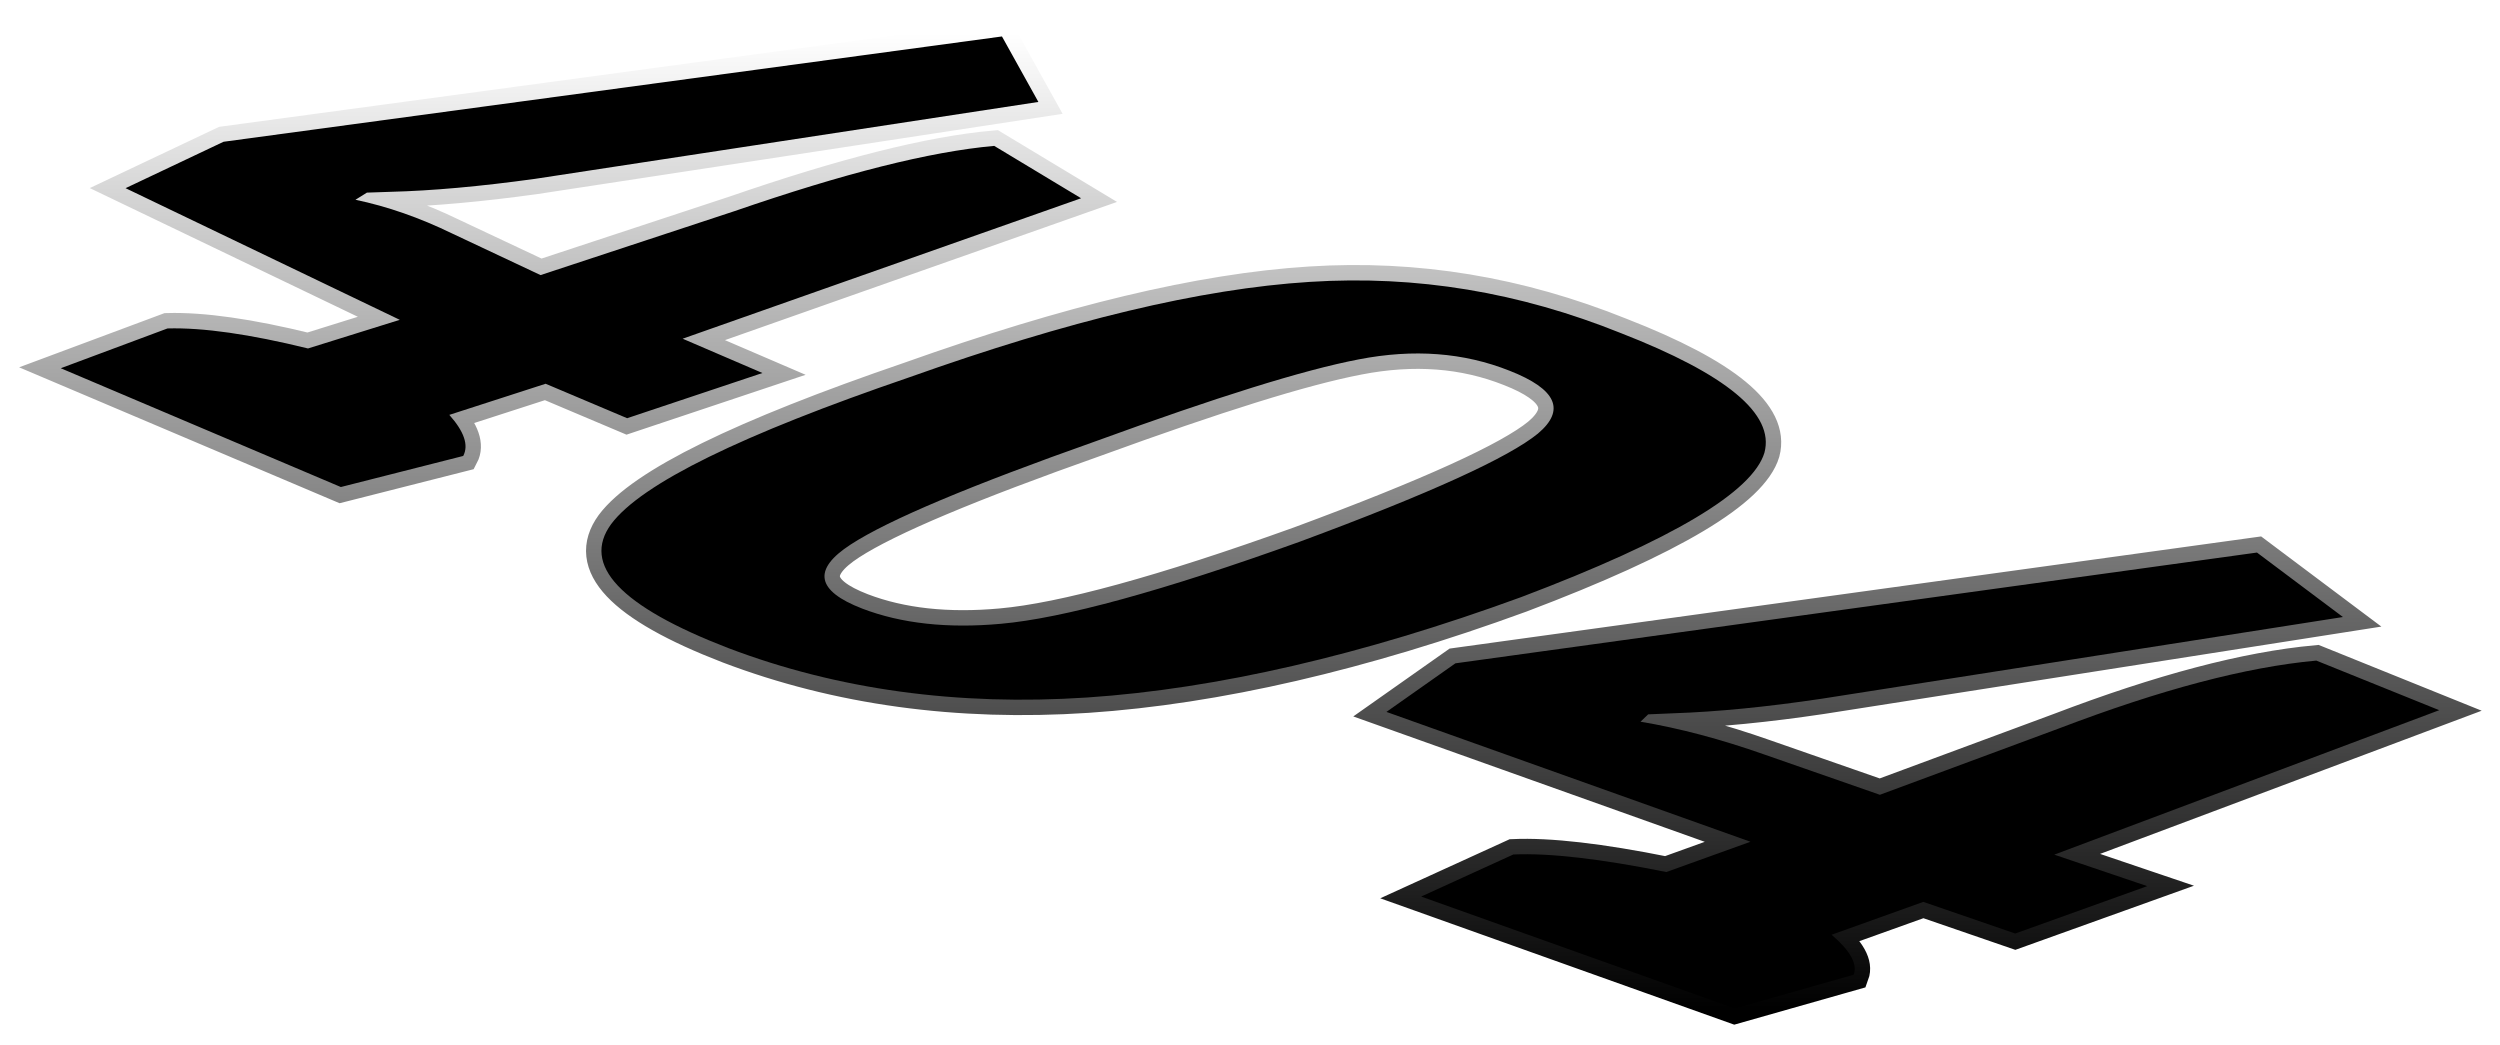 <?xml version="1.0" encoding="UTF-8" standalone="no"?>
<svg width="823px" height="344px" viewBox="0 0 823 344" version="1.1" xmlns="http://www.w3.org/2000/svg" xmlns:xlink="http://www.w3.org/1999/xlink">
    <!-- Generator: Sketch 39.1 (31720) - http://www.bohemiancoding.com/sketch -->
    <title>Group 4</title>
    <desc>Created with Sketch.</desc>
    <defs>
        <linearGradient x1="50%" y1="0%" x2="50%" y2="100%" id="linearGradient-1">
            <stop stop-color="#000000" stop-opacity="0" offset="0%"></stop>
            <stop stop-color="#000000" offset="100%"></stop>
        </linearGradient>
        <path d="M21.333,49.946 L53.596,34.668 L309.847,0 L321.836,21.561 L156.112,46.88 C138.044,49.38 122.194,50.801 108.665,51.145 L100.787,51.412 L97.016,53.761 C107.583,55.971 118.146,59.668 128.838,64.86 L157.945,78.561 L221.754,57.522 C257.822,45.082 286.047,37.92 307.293,36.026 L335.897,53.265 L204.726,99.503 L230.991,110.792 L186.455,125.675 L159.62,114.332 L127.911,124.575 C132.801,130.059 134.351,134.569 132.49,138.101 L92.208,148.331 L0,109.224 L35.136,96.126 C46.825,95.801 62.196,97.994 81.396,102.715 L111.607,93.288 L21.333,49.946 Z M513.642,97.677 C548.197,111.148 564.269,124.245 560.855,137.013 C557.031,149.796 530.909,165.61 480.757,184.574 C428.406,203.706 380.441,214.765 337.932,217.616 C295.216,220.438 255.692,215.019 219.723,201.339 C184.161,187.621 171.379,174.008 181.18,160.55 C191.189,147.136 224.367,131.029 279.254,112.24 C331.824,93.519 375.254,83.055 411.173,80.797 C446.398,78.549 480.099,84.18 513.642,97.677 Z M309.535,193.349 C329.829,191.545 362.811,182.542 407.655,166.412 C450.987,150.378 476.805,138.504 486.295,130.724 C495.525,122.958 492.31,116.077 476.989,110.064 C461.857,104.045 445.419,102.79 427.312,106.305 C408.924,109.827 380.419,118.785 340.8,133.219 C299.82,147.71 272.646,159.061 260.057,167.245 C247.408,175.445 248.641,182.486 263.857,188.352 C276.741,193.286 291.994,194.951 309.535,193.349 Z M436.416,222.361 L459.117,206.368 L722.996,169.9 L751.294,191.124 L579.774,218.012 C561.635,220.722 545.328,222.325 530.907,222.814 L522.575,223.164 L520.053,225.587 C532.834,227.713 546.448,231.324 560.9,236.411 L598.854,249.644 L657.839,227.791 C691.367,215.006 719.336,207.592 742.532,205.466 L783,221.795 L656.262,269.349 L686.863,279.718 L643.413,295.317 L613.156,284.899 L582.96,295.718 C589.127,300.984 591.545,305.366 590.239,308.875 L551.088,320 L447.847,283.144 L478.178,269.298 C490.072,268.771 506.867,270.707 528.555,275.075 L556.245,265.106 L436.416,222.361 Z" id="path-2"></path>
    </defs>
    <g id="Page-1" stroke="none" stroke-width="1" fill="none" fill-rule="evenodd">
        <g id="Group-4" transform="translate(20, 12)">
            <g id="404">
                <use fill="#000000" fill-rule="evenodd" xlink:href="#path-2"></use>
                <use stroke="url(#linearGradient-1)" stroke-width="10.14" xlink:href="#path-2"></use>
            </g>
        </g>
    </g>
</svg>